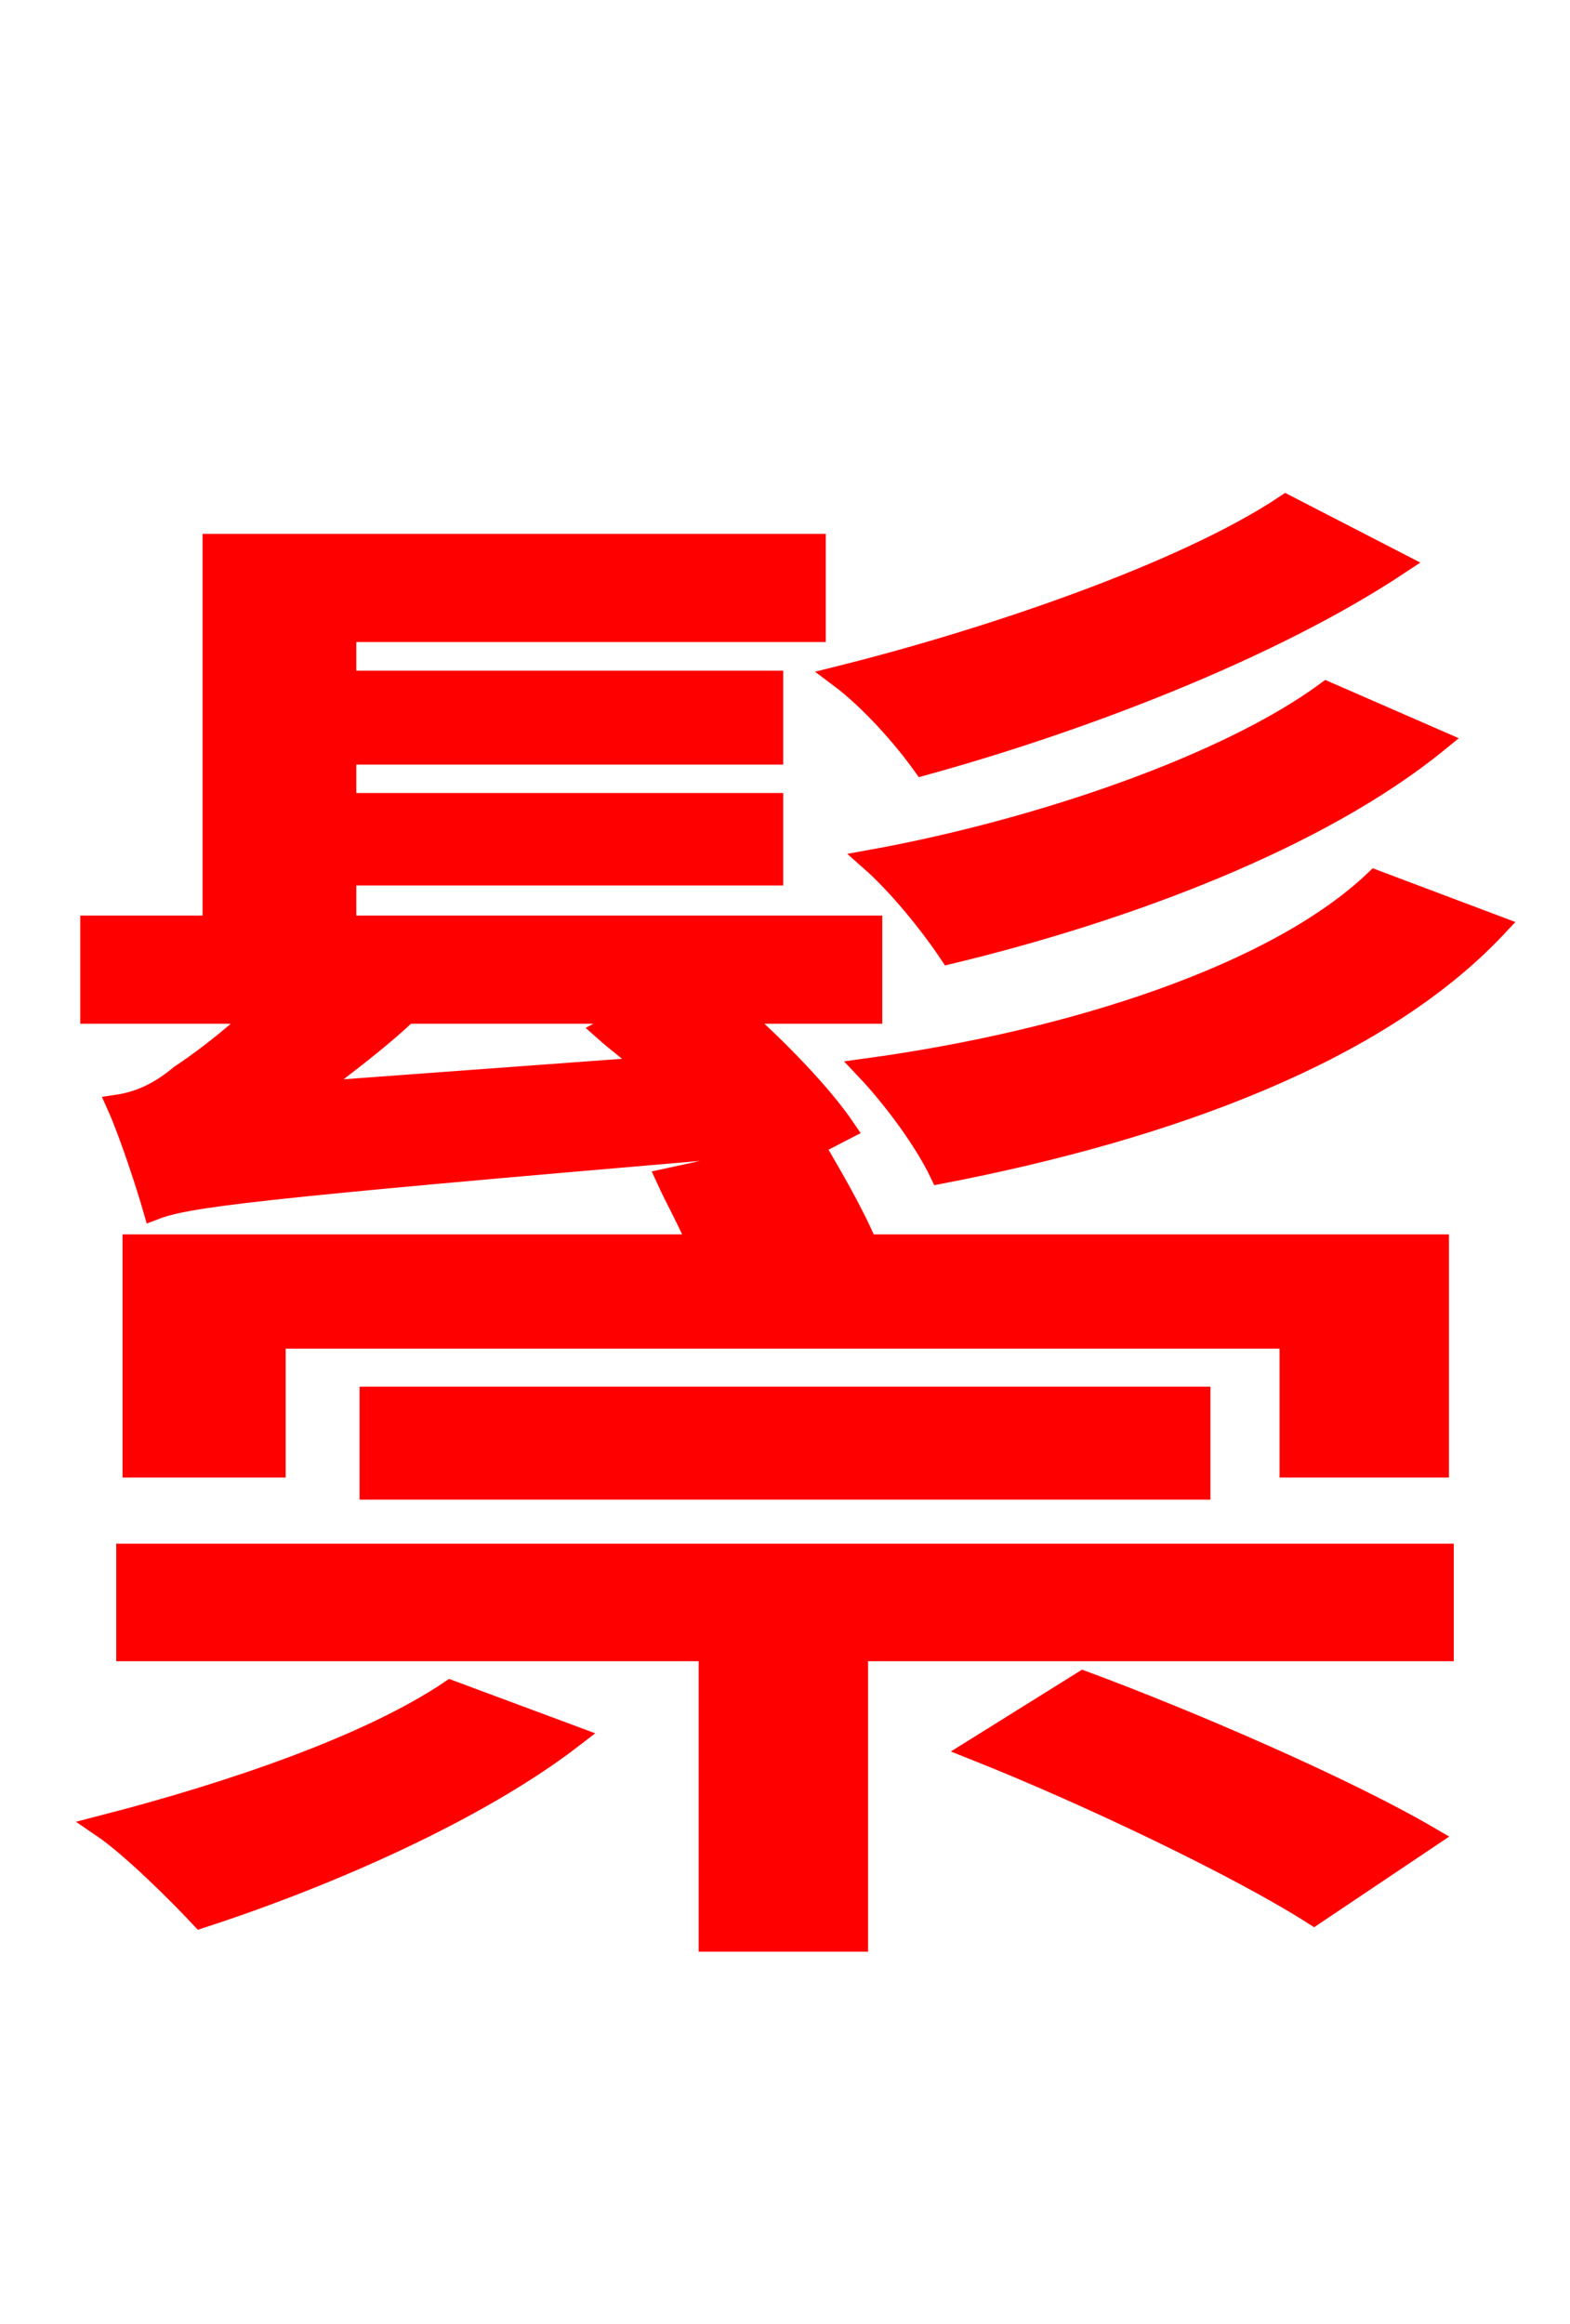 <svg xmlns="http://www.w3.org/2000/svg" xmlns:xlink="http://www.w3.org/1999/xlink" width="72" height="106.56"><path fill="red" stroke="red" d="M58.97 23.18C54.22 26.35 45.14 29.38 38.52 31.03C39.96 32.11 41.47 33.84 42.34 35.06C49.39 33.12 58.18 29.81 64.15 25.85ZM60.84 31.75C56.23 35.14 47.52 38.09 39.96 39.46C41.26 40.61 42.70 42.41 43.56 43.70C51.62 41.76 60.48 38.45 65.95 33.98ZM14.11 50.11C15.62 48.96 17.28 47.74 18.65 46.44L29.16 46.44L27.72 47.23C28.37 47.81 29.09 48.31 29.74 48.96ZM33.91 53.35L30.60 54.07C31.03 55.01 31.61 56.02 32.04 57.10L6.12 57.10L6.12 67.25L12.60 67.25L12.60 61.34L59.18 61.34L59.18 67.25L65.95 67.25L65.95 57.10L39.74 57.10C39.10 55.58 38.16 54.00 37.37 52.63L36.94 52.70L38.74 51.77C37.66 50.18 35.71 48.17 33.77 46.44L39.96 46.44L39.96 42.48L15.84 42.48L15.84 40.10L35.42 40.10L35.42 36.86L15.84 36.86L15.84 34.56L35.42 34.56L35.42 31.25L15.84 31.25L15.84 28.94L37.37 28.94L37.37 24.98L9.79 24.98L9.79 42.48L4.18 42.48L4.18 46.44L11.88 46.44C10.37 47.88 8.93 48.89 8.28 49.32C7.34 50.11 6.41 50.54 5.40 50.69C5.98 51.98 6.77 54.43 7.06 55.44C8.57 54.86 11.30 54.50 33.26 52.63ZM55.01 68.26L55.01 64.08L16.99 64.08L16.99 68.26ZM20.66 77.54C16.92 80.06 10.58 82.22 4.68 83.74C6.05 84.67 8.21 86.83 9.22 87.91C14.98 86.04 21.89 83.02 26.28 79.63ZM44.71 80.21C49.97 82.30 56.88 85.61 60.26 87.77L65.52 84.24C61.70 82.01 54.72 78.98 49.68 77.11ZM5.83 75.67L32.54 75.67L32.54 88.99L39.31 88.99L39.31 75.67L66.17 75.67L66.17 71.28L5.83 71.28ZM63.07 40.39C58.54 44.71 49.18 47.74 39.74 49.03C40.97 50.33 42.41 52.27 43.13 53.78C53.57 51.77 63.22 48.24 68.62 42.48Z"/></svg>
